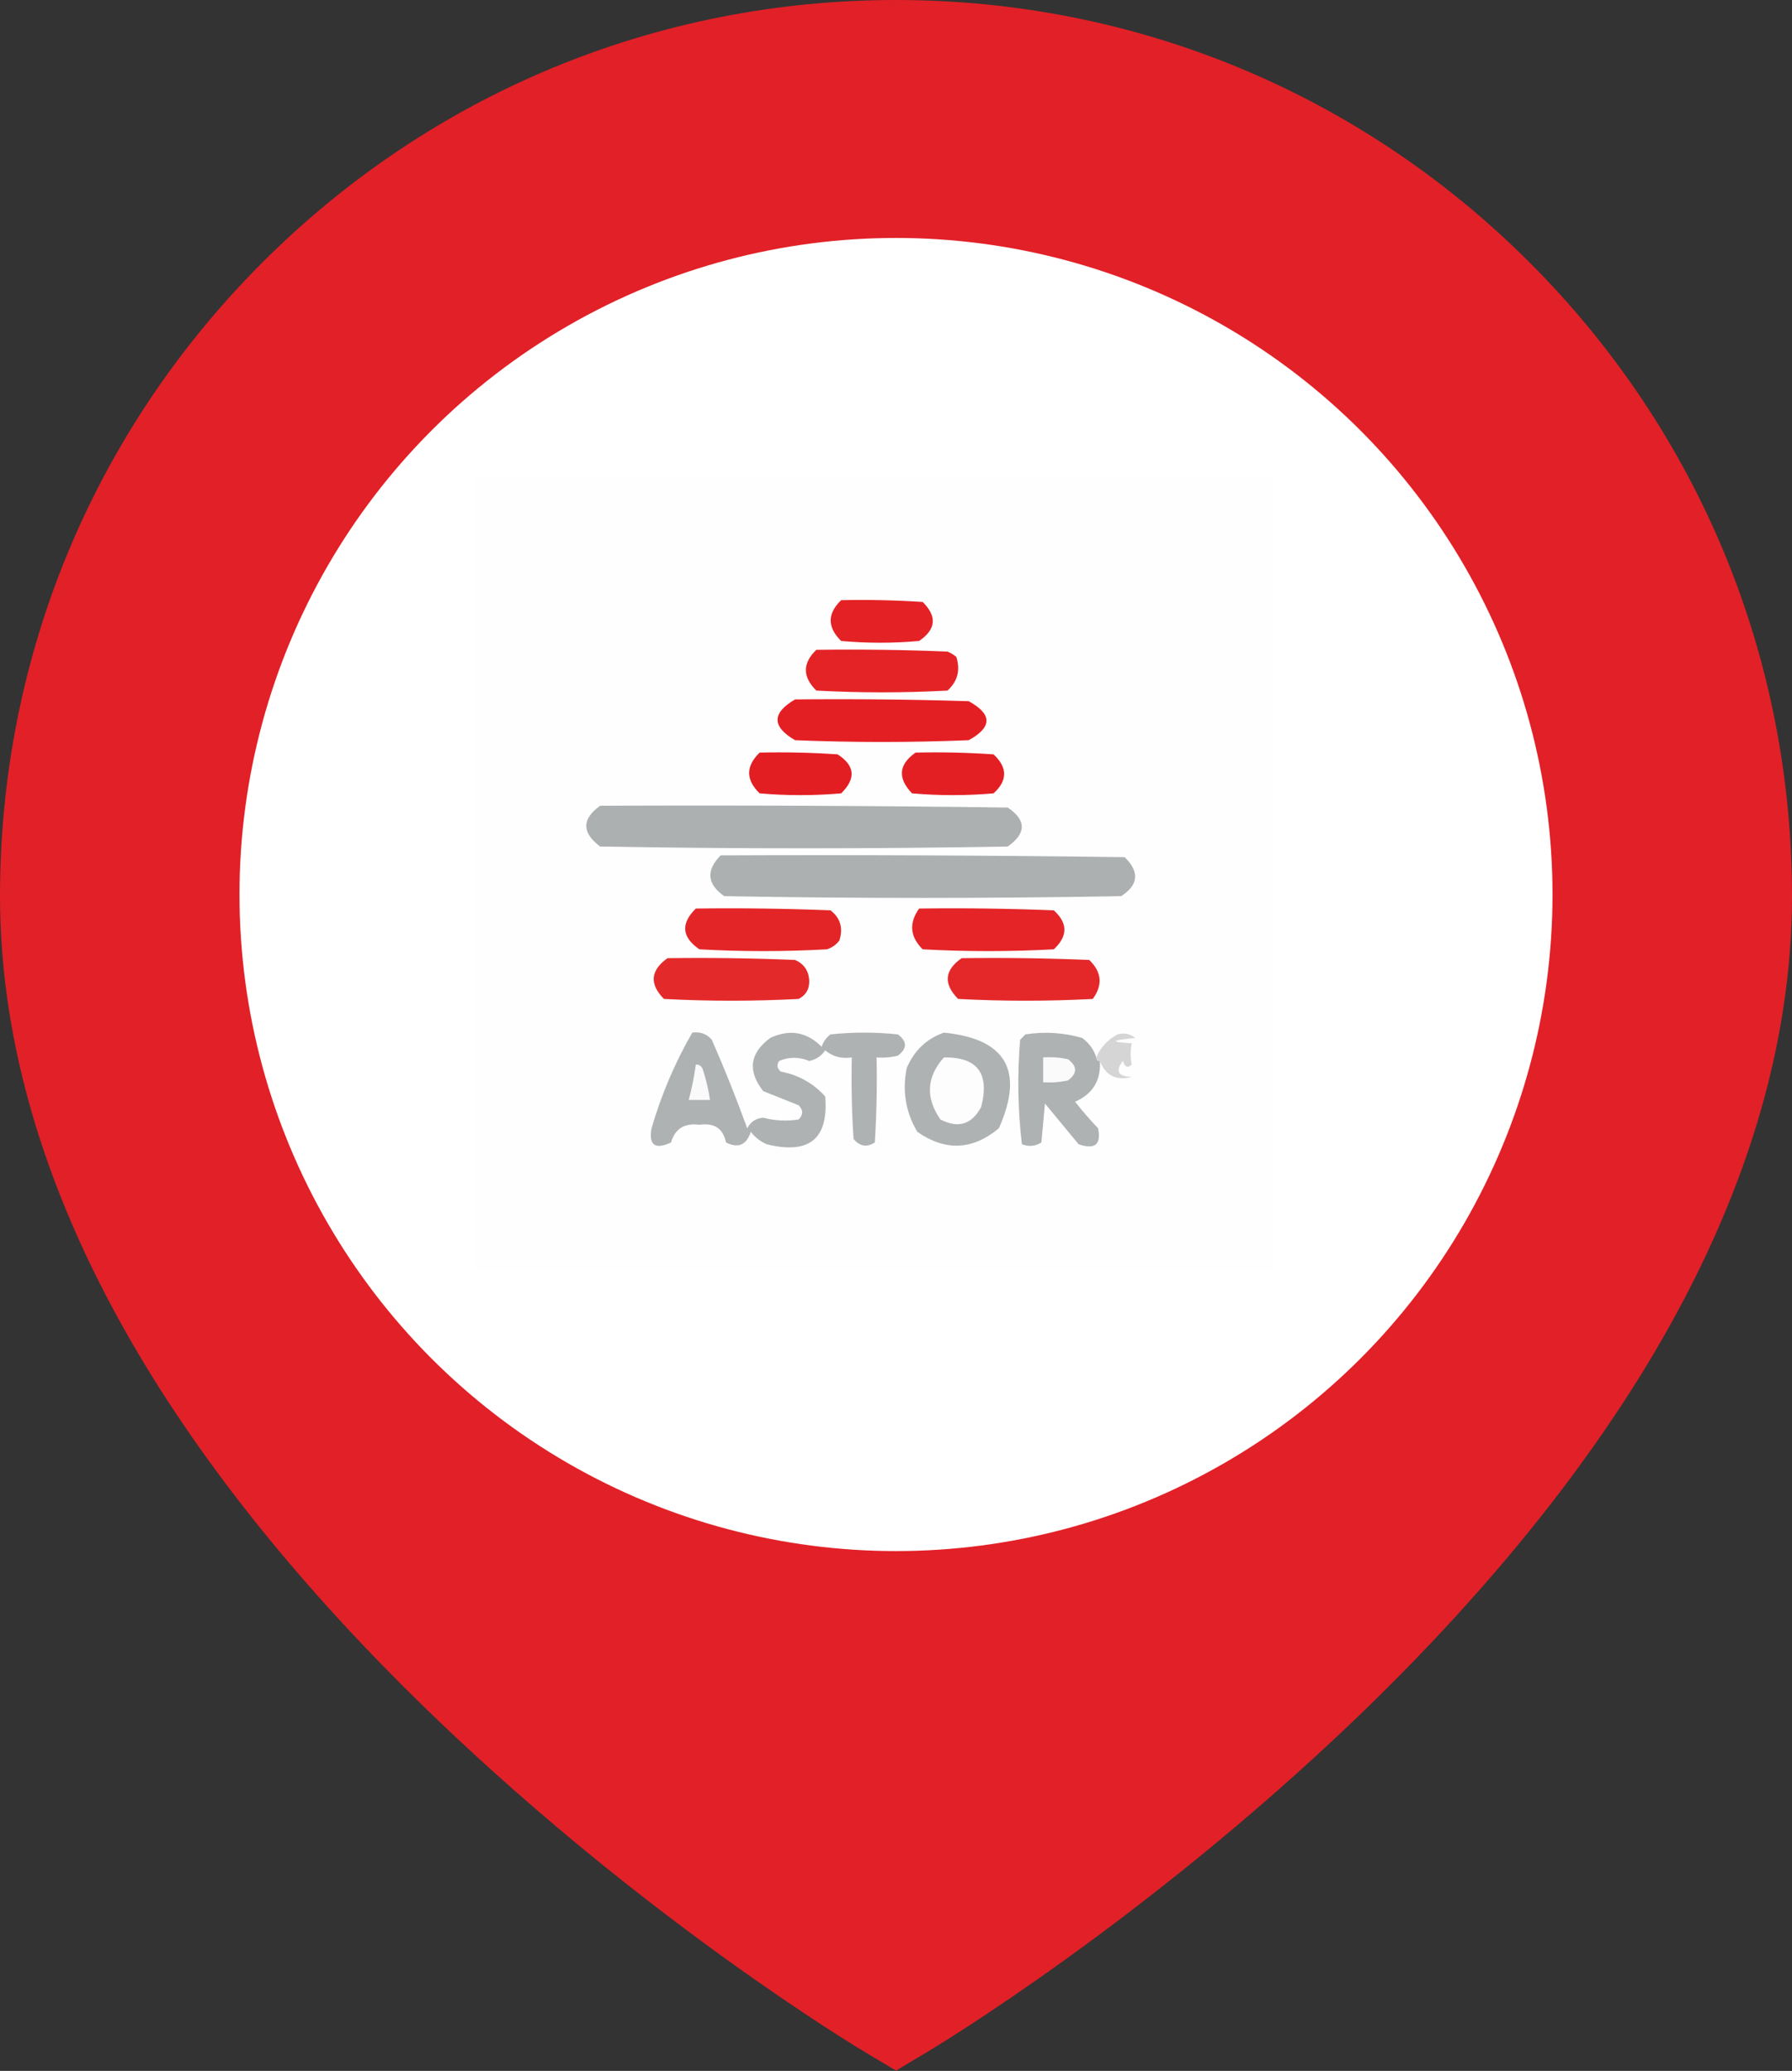 <?xml version="1.0" encoding="UTF-8"?>
<svg width="45px" height="52px" viewBox="0 0 45 52" version="1.1" xmlns="http://www.w3.org/2000/svg"
    xmlns:xlink="http://www.w3.org/1999/xlink">
    <rect x="0" y="0" width="45" height="52" fill="#333333" stroke="none"/>
    <title>astor</title>
    <g id="Final" stroke="none" stroke-width="1" fill="none" fill-rule="evenodd">
        <g id="astor" transform="translate(-0, -0)">
            <path
                d="M38.41,6.59 C34.16,2.34 28.51,0 22.5,0 C16.49,0 10.84,2.34 6.59,6.59 C2.34,10.84 0,16.49 0,22.5 C0,26.244 1.175,30.119 3.491,34.02 C5.301,37.067 7.813,40.141 10.957,43.157 C16.265,48.248 21.499,51.395 21.719,51.526 L22.5,51.992 L23.281,51.526 C23.501,51.395 28.735,48.248 34.043,43.157 C37.187,40.141 39.699,37.067 41.509,34.02 C43.825,30.119 45,26.244 45,22.5 C45,16.49 42.66,10.84 38.41,6.59 Z"
                id="Path" fill="#E22027"></path>
            <circle id="Oval" fill="#FFFFFF" fill-rule="nonzero" cx="22.5" cy="22.461" r="16.486">
            </circle>
            <g transform="matrix(0.089 0 0 0.089 12 12)">
                <g>
                    <path
                        d="M-0.5 -0.5C 74.5 -0.5 149.5 -0.5 224.5 -0.5C 224.5 74.167 224.5 148.833 224.5 223.5C 149.5 223.5 74.5 223.5 -0.5 223.5C -0.5 148.833 -0.5 74.167 -0.5 -0.5z"
                        stroke="none" fill="#FEFEFE" fill-rule="nonzero" />
                </g>
                <g>
                    <path
                        d="M102.5 34.5C 110.174 34.334 117.841 34.5 125.5 35C 129.619 39.073 129.285 42.74 124.5 46C 117.167 46.667 109.833 46.667 102.5 46C 98.567 42.124 98.567 38.291 102.5 34.5z"
                        stroke="none" fill="#E42125" fill-rule="nonzero" />
                </g>
                <g>
                    <path
                        d="M95.5 48.5C 107.838 48.334 120.171 48.5 132.5 49C 133.416 49.374 134.25 49.874 135 50.5C 136.183 54.274 135.349 57.441 132.5 60C 120.167 60.667 107.833 60.667 95.5 60C 91.567 56.124 91.567 52.291 95.5 48.5z"
                        stroke="none" fill="#E42326" fill-rule="nonzero" />
                </g>
                <g>
                    <path
                        d="M89.5 62.5C 105.837 62.333 122.17 62.5 138.5 63C 145.167 66.667 145.167 70.333 138.5 74C 122.167 74.667 105.833 74.667 89.5 74C 82.914 70.174 82.914 66.34 89.5 62.5z"
                        stroke="none" fill="#E41F24" fill-rule="nonzero" />
                </g>
                <g>
                    <path
                        d="M79.5 77.5C 86.841 77.334 94.174 77.5 101.5 78C 106.414 81.171 106.747 84.837 102.5 89C 94.833 89.667 87.167 89.667 79.5 89C 75.555 85.169 75.555 81.336 79.5 77.5z"
                        stroke="none" fill="#E31E23" fill-rule="nonzero" />
                </g>
                <g>
                    <path
                        d="M123.5 77.5C 130.841 77.334 138.174 77.5 145.5 78C 149.487 81.713 149.487 85.38 145.5 89C 137.833 89.667 130.167 89.667 122.5 89C 118.376 84.695 118.709 80.862 123.5 77.5z"
                        stroke="none" fill="#E31F24" fill-rule="nonzero" />
                </g>
                <g>
                    <path
                        d="M34.5 92.5C 72.835 92.333 111.168 92.5 149.5 93C 154.796 96.567 154.796 100.234 149.5 104C 111.167 104.667 72.833 104.667 34.5 104C 29.284 100.076 29.284 96.242 34.5 92.5z"
                        stroke="none" fill="#ADB0B1" fill-rule="nonzero" />
                </g>
                <g>
                    <path
                        d="M68.5 106.5C 106.501 106.333 144.501 106.5 182.5 107C 186.747 111.163 186.414 114.829 181.5 118C 144.167 118.667 106.833 118.667 69.5 118C 64.649 114.573 64.316 110.74 68.5 106.5z"
                        stroke="none" fill="#ACB0B1" fill-rule="nonzero" />
                </g>
                <g>
                    <path
                        d="M61.5 121.5C 74.171 121.333 86.838 121.5 99.5 122C 102.287 124.167 103.12 127.001 102 130.5C 101.097 131.701 99.931 132.535 98.5 133C 86.5 133.667 74.5 133.667 62.5 133C 57.515 129.564 57.182 125.731 61.5 121.5z"
                        stroke="none" fill="#E42527" fill-rule="nonzero" />
                </g>
                <g>
                    <path
                        d="M124.5 121.5C 137.171 121.333 149.838 121.5 162.5 122C 166.487 125.62 166.487 129.287 162.5 133C 150.167 133.667 137.833 133.667 125.5 133C 121.92 129.442 121.587 125.609 124.5 121.5z"
                        stroke="none" fill="#E42427" fill-rule="nonzero" />
                </g>
                <g>
                    <path
                        d="M53.5 135.5C 65.505 135.333 77.505 135.5 89.5 136C 92.068 137.127 93.402 139.127 93.5 142C 93.516 144.305 92.516 145.972 90.5 147C 77.833 147.667 65.167 147.667 52.5 147C 48.344 142.787 48.677 138.954 53.5 135.5z"
                        stroke="none" fill="#E4292A" fill-rule="nonzero" />
                </g>
                <g>
                    <path
                        d="M136.5 135.5C 148.505 135.333 160.505 135.5 172.5 136C 176.032 139.39 176.366 143.057 173.5 147C 160.833 147.667 148.167 147.667 135.5 147C 131.297 142.731 131.63 138.897 136.5 135.5z"
                        stroke="none" fill="#E42829" fill-rule="nonzero" />
                </g>
                <g>
                    <path
                        d="M60.5 156.5C 62.722 156.178 64.556 156.845 66 158.5C 69.61 166.721 72.944 175.054 76 183.5C 76.921 181.686 78.421 180.686 80.5 180.5C 83.812 181.379 87.145 181.546 90.5 181C 91.833 179.667 91.833 178.333 90.5 177C 87.167 175.667 83.833 174.333 80.5 173C 76.031 167.286 76.697 162.286 82.5 158C 87.966 155.452 92.8 156.286 97 160.5C 97.465 159.069 98.299 157.903 99.5 157C 105.833 156.333 112.167 156.333 118.5 157C 121.167 159 121.167 161 118.5 163C 116.527 163.495 114.527 163.662 112.5 163.5C 112.666 171.507 112.5 179.507 112 187.5C 109.733 188.935 107.733 188.602 106 186.5C 105.5 178.841 105.334 171.174 105.5 163.5C 102.635 163.945 100.135 163.278 98 161.5C 96.883 163.124 95.383 164.124 93.5 164.5C 90.61 163.315 87.776 163.315 85 164.5C 84.251 165.635 84.417 166.635 85.5 167.5C 90.464 168.445 94.631 170.778 98 174.5C 99.007 186.472 93.507 190.972 81.5 188C 79.714 187.215 78.214 186.049 77 184.5C 75.802 188.214 73.469 189.214 70 187.5C 69.216 183.569 66.716 181.902 62.5 182.5C 58.301 181.943 55.634 183.609 54.5 187.5C 49.981 189.588 48.148 188.254 49 183.5C 51.786 173.952 55.619 164.952 60.5 156.5z"
                        stroke="none" fill="#AFB2B3" fill-rule="nonzero" />
                </g>
                <g>
                    <path
                        d="M131.5 156.5C 149.048 158.256 154.215 167.256 147 183.5C 139.568 189.677 131.901 190.011 124 184.5C 120.699 178.958 119.699 172.958 121 166.5C 123.106 161.557 126.606 158.224 131.5 156.5z"
                        stroke="none" fill="#AFB2B3" fill-rule="nonzero" />
                </g>
                <g>
                    <path
                        d="M174.5 163.5C 174.5 164.167 174.833 164.5 175.5 164.5C 175.844 169.971 173.511 173.805 168.5 176C 170.549 178.593 172.715 181.093 175 183.5C 175.934 188.083 174.1 189.583 169.5 188C 166.333 184.167 163.167 180.333 160 176.5C 159.667 180.167 159.333 183.833 159 187.5C 157.274 188.576 155.441 188.743 153.5 188C 152.349 178.244 152.182 168.411 153 158.5C 153.5 158 154 157.5 154.5 157C 159.921 156.161 165.254 156.494 170.5 158C 172.464 159.451 173.797 161.284 174.5 163.5z"
                        stroke="none" fill="#AEB2B2" fill-rule="nonzero" />
                </g>
                <g>
                    <path
                        d="M175.5 164.5C 174.833 164.5 174.5 164.167 174.5 163.5C 175.686 160.66 177.686 158.494 180.5 157C 182.289 156.48 183.956 156.813 185.5 158C 178.53 158.669 178.196 159.169 184.5 159.5C 184.08 161.674 184.08 163.674 184.5 165.5C 183.369 166.604 182.535 166.271 182 164.5C 179.775 167.369 180.608 168.869 184.5 169C 180.108 170.137 177.108 168.637 175.5 164.5z"
                        stroke="none" fill="#D5D5D6" fill-rule="nonzero" />
                </g>
                <g>
                    <path
                        d="M131.5 163.5C 140.965 163.372 144.465 168.039 142 177.5C 139.335 182.434 135.502 183.601 130.5 181C 126.254 174.833 126.587 168.999 131.5 163.5z"
                        stroke="none" fill="#FDFDFD" fill-rule="nonzero" />
                </g>
                <g>
                    <path
                        d="M159.5 163.5C 161.857 163.337 164.19 163.503 166.5 164C 169.167 166 169.167 168 166.5 170C 164.19 170.497 161.857 170.663 159.5 170.5C 159.5 168.167 159.5 165.833 159.5 163.5z"
                        stroke="none" fill="#FAFAFA" fill-rule="nonzero" />
                </g>
                <g>
                    <path
                        d="M61.5 165.5C 62.497 165.47 63.164 165.97 63.5 167C 64.406 169.791 65.073 172.624 65.5 175.5C 63.5 175.5 61.5 175.5 59.5 175.5C 60.374 172.211 61.041 168.877 61.5 165.5z"
                        stroke="none" fill="#FBFAFB" fill-rule="nonzero" />
                </g>
            </g>
        </g>
    </g>
</svg>